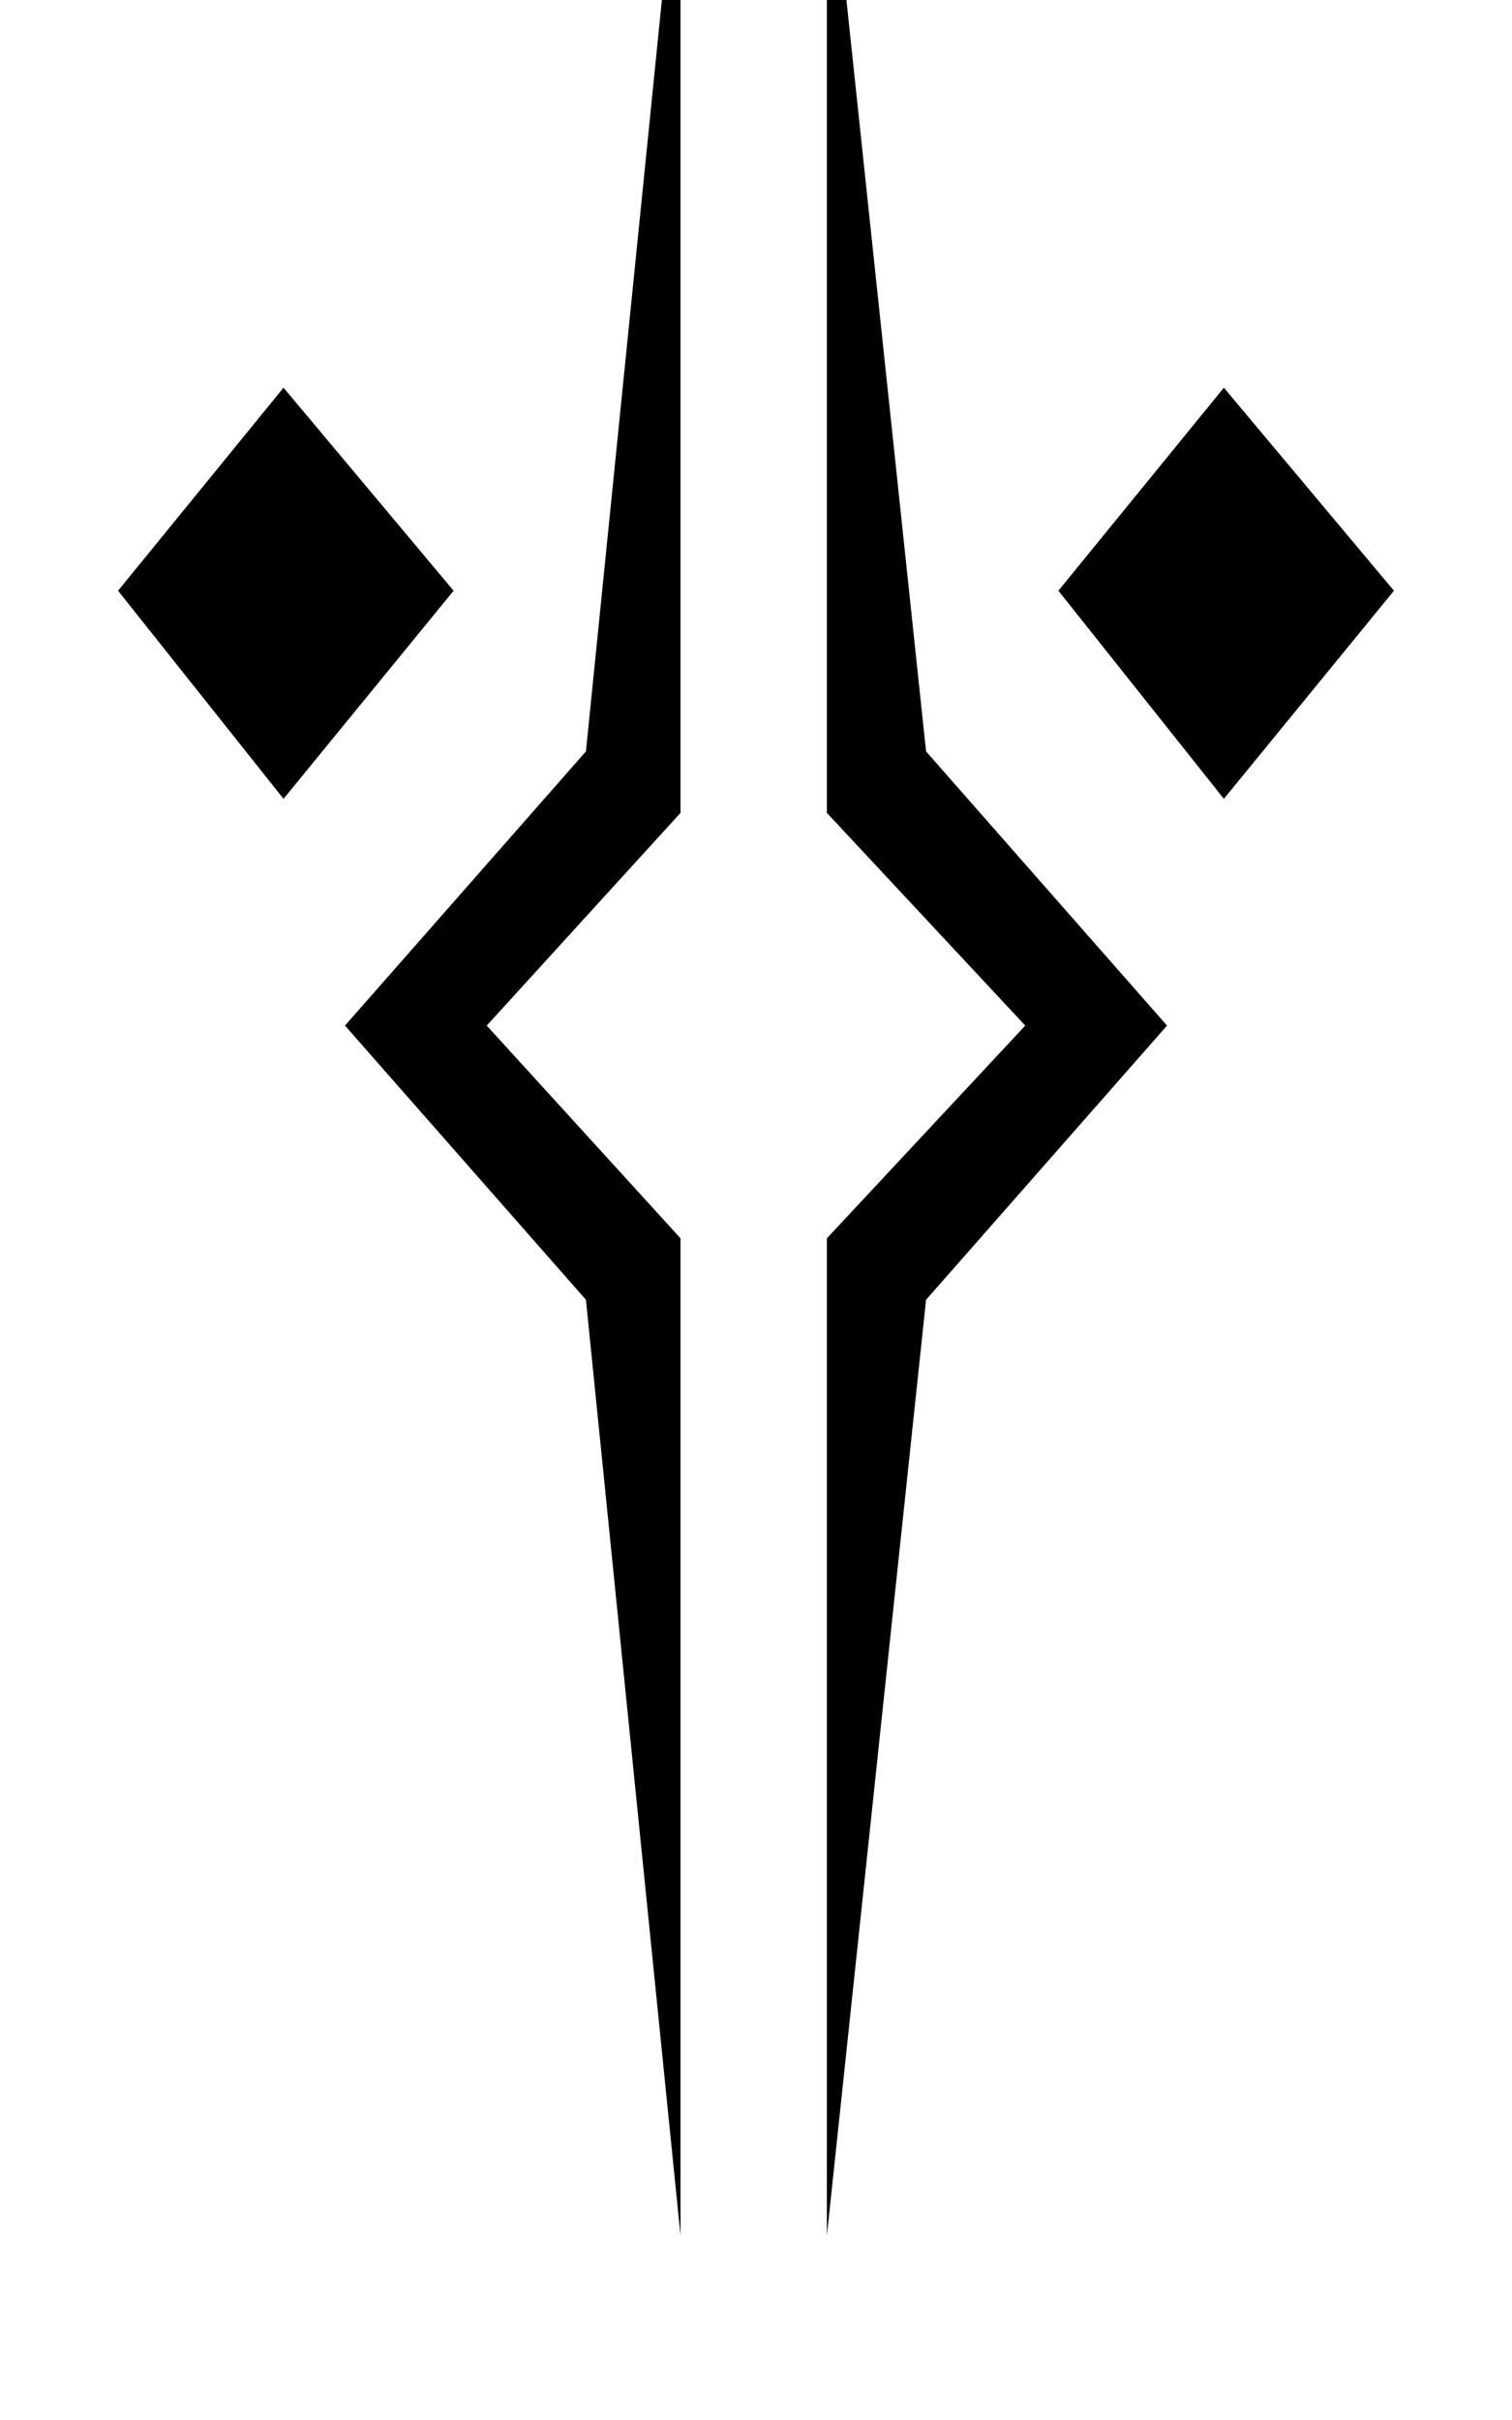 <svg height="1000" width="625" xmlns="http://www.w3.org/2000/svg"><path d="M187.5 244.1l-70.3 86 70.3 -86 -70.3 86 -68.4 -86 68.4 -83.9zm93.8 -320.3l-39.1 386.7 39.1 -386.7 -39.1 386.7 -99.6 113.3 99.6 113.3 39.1 386.7V511.7l-80.1 -87.9 80.1 -87.9V-76.2zm156.2 320.3l68.4 86 -68.4 -86 68.4 86 70.3 -86 -70.3 -83.9zm-95.7 91.8l82 87.9 -82 -87.9 82 87.9 -82 87.9v412.1l41 -386.7 99.6 -113.3L382.8 310.5l-41 -386.7v412.1z"/></svg>